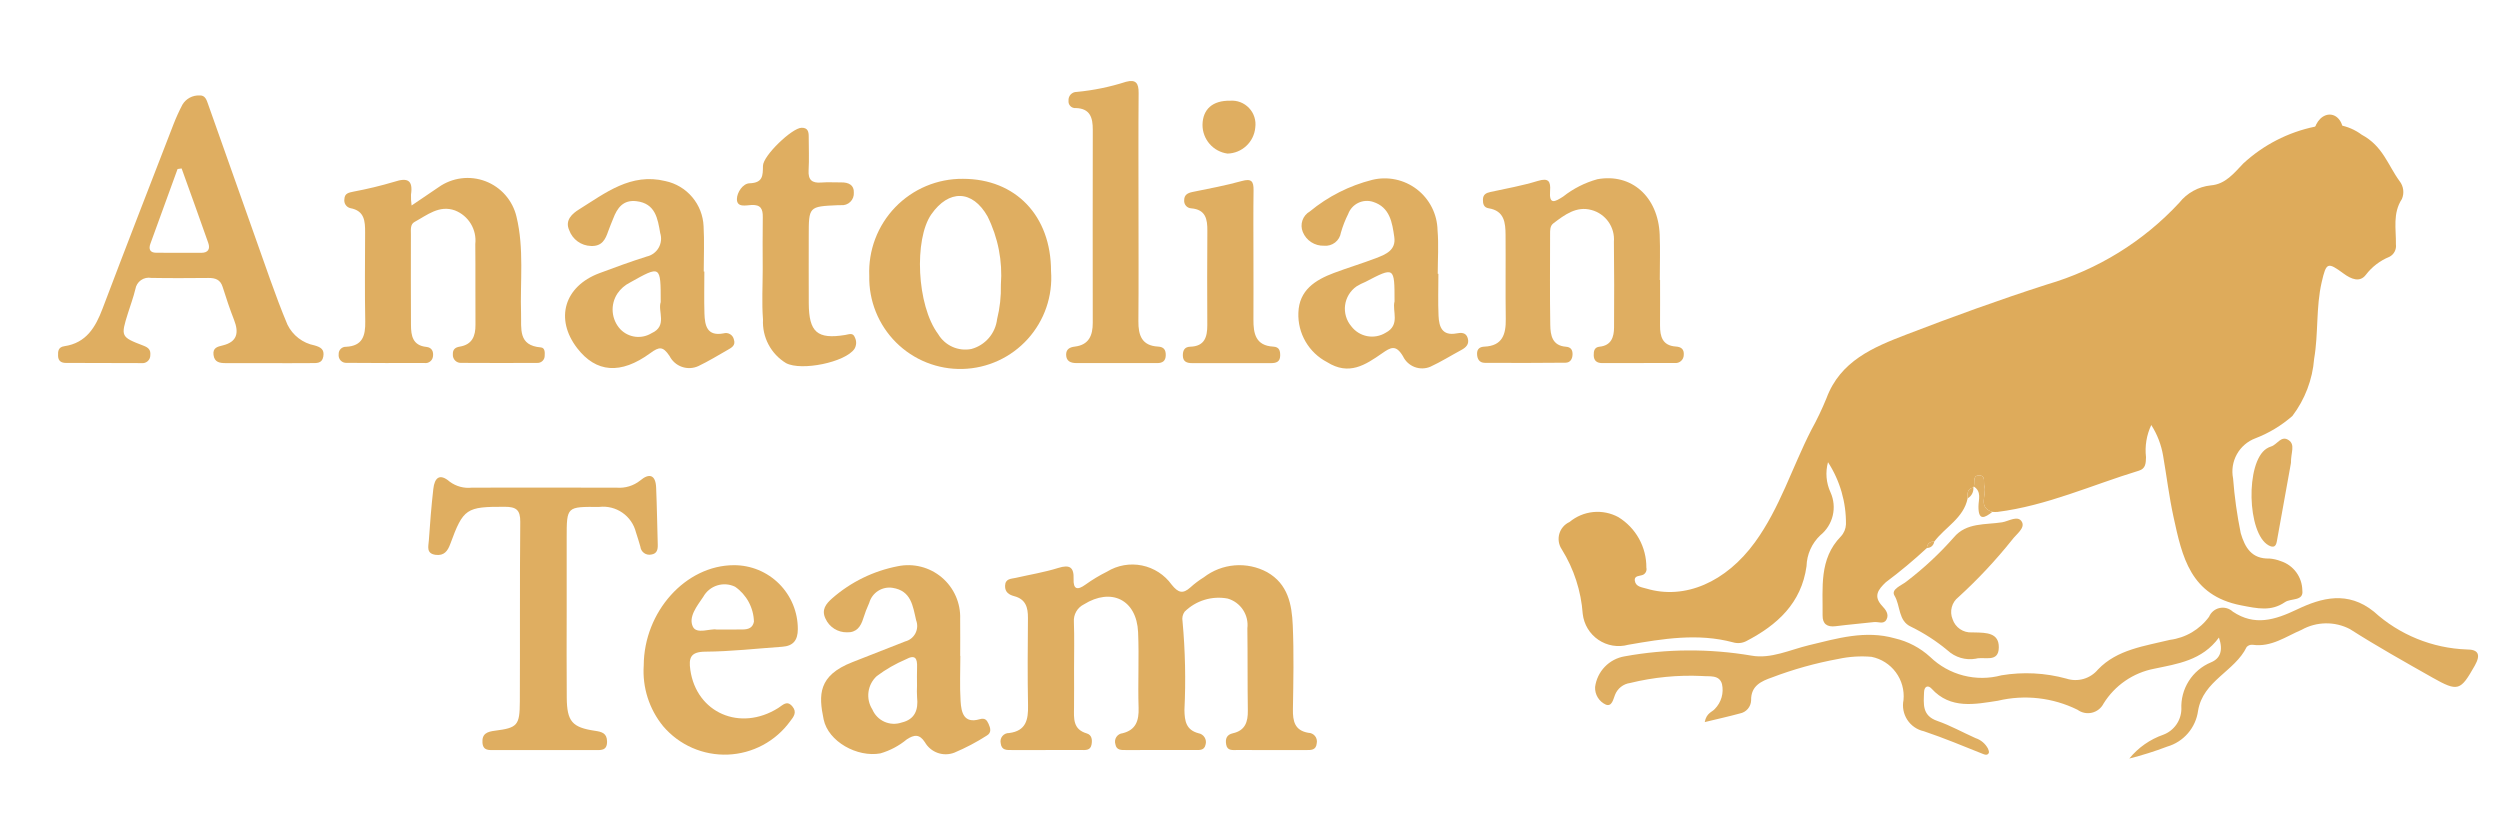 <svg width="185" height="62" viewBox="0 0 185 62" fill="none" xmlns="http://www.w3.org/2000/svg">
<path d="M142.593 40.55C141.625 41.449 140.609 42.295 139.551 43.086C138.98 43.631 138.6 44.121 139.293 44.853C139.53 45.104 139.817 45.459 139.595 45.855C139.39 46.224 138.995 45.998 138.685 46.033C137.738 46.14 136.788 46.218 135.842 46.339C135.211 46.419 134.863 46.175 134.872 45.544C134.898 43.499 134.592 41.372 136.224 39.697C136.453 39.452 136.587 39.134 136.601 38.799C136.621 37.169 136.158 35.569 135.272 34.202C135.068 34.947 135.135 35.74 135.461 36.441C135.702 36.978 135.759 37.58 135.622 38.153C135.486 38.725 135.164 39.237 134.706 39.607C134.393 39.903 134.141 40.258 133.966 40.651C133.79 41.045 133.694 41.469 133.683 41.9C133.302 44.634 131.52 46.252 129.216 47.447C128.916 47.599 128.569 47.629 128.246 47.533C125.64 46.837 123.059 47.266 120.483 47.714C120.111 47.816 119.722 47.835 119.342 47.772C118.962 47.709 118.6 47.564 118.281 47.347C117.962 47.131 117.693 46.848 117.493 46.518C117.294 46.188 117.167 45.819 117.123 45.435C117.002 43.739 116.47 42.098 115.573 40.654C115.461 40.488 115.386 40.3 115.354 40.101C115.322 39.903 115.334 39.7 115.388 39.507C115.443 39.314 115.539 39.135 115.67 38.983C115.801 38.831 115.964 38.71 116.147 38.627C116.644 38.213 117.253 37.957 117.897 37.892C118.541 37.828 119.189 37.959 119.758 38.267C120.396 38.658 120.923 39.208 121.286 39.863C121.649 40.518 121.837 41.256 121.831 42.005C121.856 42.107 121.846 42.214 121.804 42.309C121.761 42.404 121.687 42.482 121.595 42.53C121.359 42.645 120.914 42.565 120.979 42.983C121.047 43.427 121.501 43.456 121.85 43.56C124.687 44.402 127.722 43.074 129.863 40.132C131.714 37.587 132.621 34.582 134.033 31.824C134.454 31.062 134.83 30.276 135.159 29.47C136.183 26.706 138.627 25.695 141.061 24.76C144.501 23.438 147.969 22.175 151.478 21.05C155.228 19.957 158.612 17.866 161.269 15C161.552 14.642 161.904 14.345 162.303 14.125C162.703 13.905 163.142 13.767 163.595 13.719C164.683 13.636 165.319 12.811 166.001 12.099C167.486 10.727 169.316 9.786 171.294 9.375C171.879 9.193 172.498 9.151 173.102 9.254C173.705 9.357 174.276 9.603 174.767 9.969C176.345 10.816 176.705 12.23 177.573 13.409C177.716 13.592 177.806 13.811 177.836 14.042C177.866 14.273 177.834 14.507 177.743 14.721C177.043 15.797 177.318 16.945 177.297 18.076C177.323 18.263 177.291 18.453 177.203 18.62C177.116 18.787 176.979 18.923 176.81 19.007C176.122 19.287 175.521 19.747 175.071 20.339C174.627 20.922 173.992 20.659 173.426 20.244C172.235 19.369 172.145 19.417 171.807 20.873C171.374 22.741 171.57 24.671 171.246 26.552C171.125 28.087 170.567 29.554 169.638 30.781C168.83 31.489 167.903 32.049 166.9 32.434C166.317 32.652 165.831 33.071 165.528 33.615C165.225 34.16 165.126 34.794 165.248 35.405C165.352 36.765 165.542 38.118 165.814 39.454C166.125 40.511 166.621 41.373 167.936 41.331C168.225 41.354 168.509 41.419 168.779 41.524C169.237 41.672 169.637 41.961 169.923 42.349C170.208 42.736 170.366 43.204 170.373 43.686C170.486 44.503 169.527 44.257 169.091 44.556C168.059 45.262 167.066 45.032 165.842 44.796C162.076 44.068 161.48 41.189 160.841 38.258C160.515 36.764 160.332 35.239 160.071 33.73C159.936 32.919 159.637 32.143 159.194 31.451C158.845 32.192 158.71 33.016 158.804 33.831C158.79 34.267 158.789 34.675 158.279 34.83C154.8 35.888 151.46 37.425 147.806 37.883C147.682 37.89 147.557 37.889 147.433 37.879C146.337 37.535 147.032 36.629 146.848 35.999C146.763 35.706 146.951 35.224 146.519 35.185C145.936 35.131 146.158 35.691 146.063 36.003L146.027 36.077C145.555 36.169 145.587 36.526 145.605 36.875C145.307 38.352 143.936 39.004 143.128 40.089C143.062 40.077 142.993 40.08 142.928 40.097C142.862 40.115 142.802 40.147 142.75 40.191C142.699 40.236 142.658 40.291 142.631 40.353C142.604 40.415 142.591 40.482 142.593 40.55Z" fill="#DEAB5B"/>
<path d="M79.48 49.506C79.48 50.459 79.489 51.412 79.478 52.364C79.468 53.162 79.386 53.968 80.415 54.271C80.802 54.385 80.838 54.749 80.774 55.098C80.689 55.559 80.309 55.5 79.988 55.502C78.286 55.508 76.584 55.509 74.882 55.503C74.512 55.502 74.112 55.541 74.051 54.997C74.031 54.905 74.031 54.809 74.053 54.718C74.075 54.626 74.118 54.541 74.178 54.468C74.238 54.395 74.314 54.337 74.4 54.299C74.486 54.26 74.579 54.242 74.673 54.245C75.93 54.088 76.098 53.256 76.075 52.192C76.031 50.039 76.052 47.883 76.068 45.729C76.073 44.957 75.911 44.343 75.052 44.116C74.683 44.018 74.361 43.832 74.375 43.353C74.391 42.808 74.817 42.84 75.168 42.761C76.216 42.522 77.284 42.349 78.306 42.029C79.153 41.763 79.478 41.969 79.446 42.84C79.418 43.62 79.722 43.697 80.329 43.259C80.833 42.897 81.365 42.577 81.921 42.301C82.693 41.828 83.615 41.665 84.502 41.844C85.389 42.024 86.175 42.532 86.704 43.267C87.179 43.857 87.526 43.979 88.09 43.467C88.396 43.189 88.728 42.939 89.08 42.722C89.741 42.212 90.535 41.905 91.366 41.837C92.197 41.769 93.031 41.943 93.765 42.339C95.312 43.213 95.598 44.731 95.664 46.272C95.753 48.34 95.71 50.414 95.676 52.485C95.662 53.364 95.803 54.055 96.82 54.228C96.914 54.229 97.006 54.251 97.091 54.291C97.175 54.332 97.249 54.391 97.309 54.463C97.368 54.536 97.411 54.621 97.433 54.712C97.457 54.803 97.459 54.898 97.441 54.99C97.391 55.542 97 55.503 96.626 55.504C94.924 55.507 93.223 55.507 91.521 55.502C91.2 55.501 90.821 55.565 90.738 55.099C90.665 54.683 90.759 54.367 91.236 54.261C92.141 54.06 92.353 53.422 92.34 52.585C92.309 50.556 92.333 48.525 92.305 46.496C92.363 46.016 92.249 45.53 91.982 45.127C91.716 44.724 91.314 44.428 90.85 44.294C90.28 44.186 89.691 44.218 89.136 44.387C88.58 44.556 88.074 44.858 87.661 45.266C87.589 45.367 87.538 45.481 87.511 45.602C87.485 45.722 87.484 45.847 87.507 45.969C87.708 48.153 87.755 50.349 87.648 52.54C87.662 53.366 87.772 54.013 88.683 54.259C88.776 54.274 88.865 54.309 88.944 54.362C89.023 54.414 89.089 54.483 89.139 54.564C89.189 54.644 89.221 54.734 89.234 54.828C89.246 54.922 89.238 55.017 89.21 55.108C89.115 55.558 88.731 55.5 88.41 55.501C86.708 55.508 85.007 55.509 83.305 55.503C82.974 55.502 82.615 55.527 82.538 55.069C82.51 54.98 82.502 54.886 82.515 54.793C82.528 54.701 82.561 54.612 82.613 54.535C82.665 54.457 82.733 54.392 82.813 54.344C82.894 54.296 82.983 54.267 83.076 54.259C84.06 54.013 84.287 53.325 84.256 52.374C84.195 50.512 84.301 48.643 84.219 46.782C84.113 44.378 82.236 43.459 80.207 44.724C79.968 44.842 79.77 45.029 79.638 45.261C79.506 45.493 79.447 45.76 79.468 46.026C79.51 47.184 79.48 48.346 79.48 49.506Z" fill="#DFAE61"/>
<path d="M126.15 53.434C126.282 52.745 126.691 52.705 126.9 52.459C127.134 52.22 127.305 51.927 127.397 51.606C127.489 51.284 127.499 50.945 127.427 50.619C127.226 49.907 126.493 50.078 125.937 50.024C124.152 49.941 122.364 50.115 120.629 50.541C120.381 50.574 120.146 50.673 119.95 50.828C119.753 50.982 119.602 51.187 119.511 51.42C119.381 51.735 119.289 52.311 118.838 52.145C118.588 52.033 118.378 51.849 118.235 51.615C118.092 51.382 118.023 51.111 118.037 50.837C118.111 50.274 118.363 49.75 118.757 49.341C119.15 48.933 119.665 48.662 120.224 48.569C123.325 48.005 126.5 47.987 129.607 48.516C131.047 48.775 132.452 48.085 133.859 47.746C135.952 47.243 138.034 46.616 140.222 47.238C141.196 47.465 142.095 47.939 142.833 48.614C143.52 49.278 144.368 49.752 145.293 49.989C146.218 50.227 147.189 50.221 148.111 49.972C149.711 49.706 151.349 49.79 152.914 50.218C153.327 50.352 153.77 50.359 154.187 50.239C154.603 50.118 154.974 49.875 155.252 49.541C156.676 48.053 158.7 47.813 160.575 47.35C161.148 47.276 161.701 47.087 162.199 46.793C162.697 46.499 163.13 46.106 163.471 45.64C163.54 45.477 163.646 45.333 163.782 45.22C163.918 45.107 164.079 45.029 164.251 44.992C164.424 44.955 164.603 44.96 164.773 45.007C164.943 45.054 165.099 45.142 165.228 45.262C166.839 46.339 168.329 45.887 169.989 45.095C171.796 44.233 173.734 43.7 175.673 45.264C177.561 46.979 179.994 47.969 182.541 48.06C183.388 48.056 183.603 48.43 183.133 49.258C182.078 51.114 181.911 51.223 179.991 50.136C177.941 48.974 175.885 47.823 173.895 46.553C173.341 46.264 172.724 46.118 172.099 46.128C171.475 46.138 170.863 46.302 170.317 46.608C169.147 47.103 168.081 47.908 166.697 47.714C166.616 47.705 166.533 47.714 166.457 47.742C166.38 47.77 166.311 47.815 166.255 47.874C165.376 49.691 163.019 50.367 162.657 52.599C162.573 53.215 162.312 53.794 161.906 54.264C161.5 54.734 160.967 55.077 160.37 55.249C159.455 55.598 158.519 55.892 157.569 56.132C158.23 55.321 159.103 54.71 160.091 54.367C160.476 54.221 160.808 53.962 161.046 53.625C161.283 53.288 161.414 52.888 161.422 52.475C161.386 51.743 161.577 51.017 161.969 50.398C162.36 49.779 162.934 49.296 163.611 49.015C164.295 48.733 164.531 48.147 164.202 47.179C162.951 48.883 161.123 49.124 159.409 49.486C158.641 49.633 157.912 49.938 157.268 50.381C156.623 50.824 156.078 51.395 155.665 52.06C155.58 52.229 155.459 52.377 155.311 52.494C155.163 52.611 154.991 52.695 154.808 52.739C154.624 52.783 154.433 52.786 154.249 52.749C154.064 52.712 153.889 52.635 153.737 52.523C151.91 51.62 149.825 51.383 147.842 51.855C146.187 52.106 144.344 52.514 142.933 50.956C142.678 50.676 142.395 50.785 142.38 51.219C142.35 52.086 142.217 52.951 143.354 53.346C144.329 53.685 145.243 54.198 146.189 54.62C146.587 54.75 146.919 55.031 147.113 55.402C147.156 55.502 147.21 55.649 147.169 55.724C147.084 55.877 146.953 55.878 146.762 55.801C145.303 55.219 143.851 54.61 142.362 54.111C141.859 54.001 141.419 53.696 141.138 53.264C140.857 52.831 140.757 52.306 140.86 51.8C140.93 51.069 140.726 50.337 140.289 49.747C139.852 49.157 139.212 48.75 138.493 48.605C137.669 48.534 136.839 48.587 136.031 48.762C134.359 49.068 132.719 49.525 131.13 50.129C130.362 50.399 129.561 50.733 129.583 51.822C129.577 52.056 129.49 52.281 129.338 52.458C129.186 52.635 128.978 52.755 128.749 52.797C127.929 53.02 127.101 53.203 126.15 53.434Z" fill="#DFAE61"/>
<path d="M19.817 26.873C18.78 26.873 17.742 26.875 16.705 26.871C16.269 26.869 15.865 26.82 15.799 26.255C15.737 25.73 16.099 25.654 16.477 25.562C17.563 25.299 17.689 24.618 17.323 23.681C17.009 22.875 16.733 22.053 16.474 21.227C16.304 20.685 15.928 20.566 15.425 20.569C14.014 20.58 12.603 20.591 11.192 20.565C11.06 20.541 10.925 20.543 10.793 20.572C10.662 20.601 10.538 20.656 10.429 20.733C10.319 20.811 10.226 20.91 10.155 21.024C10.085 21.139 10.038 21.266 10.017 21.399C9.873 21.999 9.655 22.581 9.47 23.172C8.929 24.899 8.93 24.934 10.612 25.578C10.993 25.724 11.16 25.893 11.123 26.283C11.124 26.367 11.108 26.449 11.075 26.526C11.041 26.602 10.992 26.671 10.93 26.727C10.868 26.782 10.794 26.824 10.715 26.849C10.635 26.873 10.551 26.881 10.469 26.87C8.601 26.866 6.734 26.866 4.866 26.856C4.543 26.854 4.311 26.72 4.297 26.344C4.284 25.989 4.306 25.687 4.762 25.619C6.38 25.38 7.065 24.225 7.59 22.836C9.312 18.284 11.077 13.748 12.834 9.21C13.029 8.707 13.252 8.217 13.502 7.74C13.632 7.525 13.817 7.349 14.037 7.23C14.258 7.111 14.506 7.053 14.756 7.063C15.193 7.03 15.295 7.419 15.4 7.713C16.936 12.028 18.452 16.35 19.986 20.666C20.388 21.794 20.807 22.918 21.271 24.022C21.464 24.416 21.744 24.76 22.092 25.026C22.439 25.293 22.844 25.475 23.274 25.559C23.749 25.694 24.019 25.862 23.923 26.392C23.828 26.917 23.417 26.865 23.054 26.869C21.976 26.88 20.896 26.873 19.817 26.873ZM13.44 12.464L13.14 12.508C12.469 14.351 11.798 16.194 11.129 18.036C10.989 18.422 11.087 18.699 11.548 18.703C12.662 18.713 13.777 18.706 14.891 18.709C15.407 18.71 15.565 18.417 15.414 17.985C14.769 16.14 14.1 14.304 13.44 12.464Z" fill="#DFAE61"/>
<path d="M30.458 15.207C31.236 14.68 31.846 14.266 32.457 13.852C32.954 13.5 33.529 13.275 34.133 13.198C34.737 13.121 35.35 13.193 35.92 13.409C36.489 13.625 36.997 13.978 37.398 14.436C37.799 14.895 38.082 15.445 38.221 16.038C38.794 18.408 38.483 20.823 38.558 23.218C38.593 24.315 38.321 25.57 40.021 25.708C40.326 25.733 40.323 26.069 40.307 26.314C40.309 26.388 40.296 26.461 40.268 26.529C40.24 26.597 40.198 26.659 40.145 26.71C40.092 26.761 40.029 26.8 39.96 26.825C39.891 26.85 39.817 26.861 39.744 26.856C37.875 26.863 36.006 26.866 34.137 26.853C34.053 26.859 33.969 26.846 33.89 26.817C33.811 26.787 33.74 26.741 33.68 26.681C33.621 26.622 33.575 26.55 33.546 26.471C33.517 26.392 33.505 26.308 33.511 26.224C33.497 25.867 33.673 25.708 34.018 25.651C34.938 25.501 35.192 24.878 35.185 24.031C35.167 22.041 35.194 20.051 35.172 18.061C35.23 17.538 35.114 17.012 34.843 16.562C34.572 16.112 34.159 15.765 33.671 15.573C32.506 15.151 31.604 15.918 30.674 16.425C30.348 16.603 30.408 17.005 30.407 17.335C30.407 19.574 30.397 21.813 30.412 24.052C30.416 24.834 30.533 25.565 31.55 25.671C31.959 25.713 32.096 26.013 32.038 26.392C32.027 26.465 32.002 26.535 31.965 26.598C31.927 26.661 31.877 26.716 31.818 26.759C31.759 26.803 31.693 26.835 31.622 26.853C31.55 26.87 31.477 26.874 31.404 26.863C29.493 26.866 27.583 26.869 25.672 26.851C25.588 26.859 25.503 26.848 25.424 26.819C25.344 26.79 25.273 26.743 25.214 26.683C25.155 26.622 25.111 26.549 25.085 26.468C25.058 26.388 25.051 26.303 25.062 26.219C25.057 26.145 25.068 26.072 25.094 26.003C25.12 25.934 25.159 25.872 25.211 25.819C25.262 25.767 25.324 25.726 25.392 25.698C25.461 25.671 25.534 25.659 25.607 25.662C26.838 25.604 27.047 24.834 27.028 23.79C26.988 21.593 27.011 19.395 27.018 17.197C27.021 16.37 26.982 15.598 25.926 15.403C25.782 15.369 25.656 15.281 25.574 15.157C25.492 15.033 25.46 14.883 25.485 14.736C25.499 14.289 25.829 14.253 26.169 14.178C27.185 13.988 28.191 13.745 29.181 13.45C30.171 13.123 30.573 13.338 30.413 14.404C30.405 14.672 30.421 14.941 30.458 15.207Z" fill="#DFAE61"/>
<path d="M41.935 45.165C41.935 47.321 41.919 49.477 41.94 51.633C41.956 53.386 42.339 53.83 44.026 54.079C44.527 54.153 44.912 54.247 44.922 54.866C44.934 55.59 44.428 55.503 43.977 55.504C41.526 55.507 39.076 55.507 36.625 55.503C36.219 55.502 35.745 55.583 35.702 54.959C35.657 54.3 36.038 54.146 36.621 54.073C38.295 53.861 38.459 53.679 38.468 51.926C38.489 47.49 38.458 43.054 38.499 38.618C38.508 37.728 38.196 37.503 37.349 37.502C34.51 37.496 34.287 37.614 33.318 40.261C33.129 40.776 32.862 41.141 32.236 41.058C31.518 40.963 31.706 40.419 31.734 40.002C31.821 38.724 31.921 37.446 32.067 36.173C32.158 35.372 32.521 34.99 33.282 35.647C33.754 35.995 34.339 36.152 34.921 36.086C38.493 36.08 42.066 36.08 45.638 36.088C46.262 36.137 46.881 35.949 47.371 35.56C48.062 34.975 48.516 35.154 48.554 36.077C48.614 37.485 48.632 38.894 48.674 40.303C48.685 40.668 48.617 40.976 48.191 41.037C48.099 41.056 48.004 41.056 47.912 41.036C47.82 41.017 47.734 40.978 47.658 40.923C47.582 40.867 47.518 40.796 47.472 40.715C47.425 40.633 47.396 40.543 47.386 40.449C47.292 40.091 47.168 39.741 47.059 39.387C46.911 38.798 46.555 38.284 46.056 37.939C45.557 37.594 44.951 37.442 44.349 37.511C41.934 37.502 41.934 37.456 41.934 39.816C41.934 41.599 41.934 43.382 41.935 45.165Z" fill="#DFAE61"/>
<path d="M122.845 20.718C122.845 21.838 122.851 22.957 122.843 24.077C122.837 24.903 123.021 25.579 124.018 25.644C124.425 25.67 124.632 25.858 124.598 26.272C124.597 26.356 124.578 26.439 124.543 26.515C124.508 26.592 124.457 26.66 124.394 26.715C124.331 26.771 124.257 26.813 124.177 26.838C124.097 26.863 124.013 26.871 123.929 26.861C122.143 26.87 120.357 26.867 118.571 26.869C118.178 26.869 117.94 26.705 117.935 26.285C117.931 25.973 117.983 25.694 118.369 25.655C119.241 25.569 119.434 24.935 119.44 24.238C119.46 22.124 119.448 20.009 119.429 17.895C119.472 17.37 119.329 16.846 119.026 16.416C118.723 15.986 118.278 15.676 117.77 15.541C116.66 15.231 115.779 15.895 114.947 16.53C114.693 16.724 114.707 17.044 114.707 17.336C114.706 19.575 114.682 21.814 114.72 24.053C114.733 24.804 114.862 25.583 115.883 25.658C116.251 25.685 116.381 25.906 116.368 26.244C116.356 26.578 116.187 26.836 115.857 26.84C113.863 26.86 111.87 26.863 109.876 26.85C109.474 26.847 109.307 26.566 109.302 26.181C109.298 25.811 109.511 25.666 109.847 25.651C111.186 25.591 111.443 24.735 111.427 23.603C111.397 21.53 111.429 19.457 111.412 17.384C111.405 16.485 111.328 15.599 110.16 15.413C109.796 15.355 109.728 15.08 109.737 14.76C109.747 14.398 109.965 14.278 110.285 14.208C111.46 13.953 112.649 13.742 113.795 13.39C114.598 13.144 114.759 13.422 114.706 14.12C114.626 15.172 115.05 14.948 115.675 14.545C116.426 13.952 117.287 13.516 118.208 13.262C120.719 12.803 122.702 14.546 122.817 17.36C122.862 18.477 122.824 19.598 122.824 20.718L122.845 20.718Z" fill="#DFAE61"/>
<path d="M77.776 20.062C77.844 20.973 77.726 21.887 77.43 22.751C77.134 23.614 76.665 24.408 76.054 25.085C75.442 25.762 74.7 26.308 73.871 26.689C73.043 27.07 72.146 27.279 71.235 27.302C70.323 27.326 69.417 27.164 68.57 26.827C67.722 26.489 66.953 25.983 66.307 25.339C65.661 24.695 65.152 23.926 64.812 23.079C64.471 22.232 64.306 21.325 64.326 20.412C64.286 19.479 64.436 18.547 64.767 17.674C65.098 16.801 65.603 16.004 66.251 15.332C66.9 14.661 67.678 14.128 68.538 13.767C69.399 13.406 70.324 13.225 71.257 13.233C75.164 13.233 77.78 15.973 77.776 20.062ZM74.065 21.067C74.198 19.323 73.856 17.575 73.076 16.009C71.956 14.034 70.208 14.016 68.92 15.857C67.635 17.693 67.828 22.596 69.426 24.727C69.672 25.141 70.039 25.469 70.478 25.665C70.917 25.862 71.406 25.919 71.878 25.826C72.38 25.692 72.83 25.41 73.17 25.016C73.51 24.623 73.724 24.136 73.785 23.619C73.992 22.785 74.086 21.927 74.065 21.067Z" fill="#DFAE61"/>
<path d="M71.066 48.538C71.066 49.657 71.013 50.778 71.084 51.892C71.135 52.699 71.308 53.567 72.489 53.224C72.879 53.111 73.018 53.267 73.151 53.558C73.299 53.882 73.39 54.222 73.02 54.434C72.258 54.924 71.455 55.346 70.62 55.697C70.225 55.849 69.789 55.856 69.39 55.715C68.99 55.574 68.655 55.294 68.443 54.927C68.042 54.306 67.644 54.359 67.104 54.713C66.531 55.19 65.865 55.543 65.149 55.751C63.44 56.06 61.292 54.886 60.948 53.231C60.572 51.423 60.534 49.993 63.072 49.001C64.379 48.491 65.682 47.972 66.989 47.464C67.15 47.423 67.3 47.348 67.43 47.244C67.559 47.141 67.665 47.011 67.742 46.863C67.817 46.715 67.862 46.553 67.871 46.388C67.88 46.222 67.854 46.056 67.794 45.901C67.549 44.839 67.43 43.717 66.055 43.501C65.681 43.441 65.299 43.521 64.98 43.725C64.66 43.93 64.427 44.244 64.324 44.609C64.153 44.985 64.004 45.371 63.881 45.765C63.695 46.377 63.377 46.82 62.671 46.791C62.338 46.796 62.011 46.703 61.731 46.525C61.45 46.346 61.227 46.09 61.09 45.787C60.765 45.12 61.124 44.68 61.578 44.279C62.957 43.071 64.632 42.25 66.431 41.902C67.001 41.783 67.591 41.796 68.155 41.939C68.72 42.082 69.245 42.352 69.69 42.728C70.135 43.103 70.489 43.576 70.725 44.109C70.961 44.642 71.073 45.222 71.052 45.804C71.064 46.716 71.054 47.627 71.054 48.538L71.066 48.538ZM67.859 50.738C67.859 50.285 67.845 49.833 67.863 49.381C67.887 48.738 67.744 48.403 67.025 48.795C66.269 49.118 65.552 49.53 64.892 50.022C64.551 50.327 64.33 50.745 64.269 51.199C64.207 51.653 64.308 52.114 64.555 52.5C64.726 52.905 65.045 53.23 65.446 53.41C65.847 53.589 66.302 53.61 66.718 53.468C67.706 53.237 67.967 52.527 67.864 51.601C67.847 51.313 67.845 51.025 67.859 50.738Z" fill="#DFAE61"/>
<path d="M106.441 20.26C106.441 21.296 106.405 22.334 106.452 23.368C106.489 24.171 106.707 24.875 107.791 24.67C108.114 24.609 108.48 24.585 108.611 25.017C108.746 25.465 108.492 25.709 108.131 25.903C107.367 26.314 106.628 26.778 105.841 27.141C105.47 27.296 105.052 27.302 104.676 27.157C104.3 27.012 103.994 26.728 103.821 26.363C103.291 25.471 102.905 25.708 102.276 26.145C101.04 27.003 99.829 27.819 98.203 26.797C97.54 26.453 96.988 25.927 96.612 25.28C96.236 24.634 96.052 23.894 96.08 23.147C96.133 21.473 97.322 20.722 98.704 20.201C99.746 19.808 100.816 19.49 101.855 19.09C102.556 18.82 103.316 18.509 103.177 17.54C103.023 16.466 102.856 15.34 101.611 14.939C101.248 14.821 100.854 14.847 100.51 15.013C100.167 15.179 99.9 15.472 99.767 15.83C99.545 16.273 99.364 16.735 99.228 17.212C99.183 17.503 99.028 17.766 98.796 17.947C98.563 18.127 98.27 18.212 97.978 18.183C97.643 18.195 97.313 18.104 97.032 17.922C96.751 17.741 96.533 17.477 96.407 17.167C96.294 16.893 96.285 16.588 96.38 16.309C96.476 16.029 96.671 15.794 96.927 15.648C98.276 14.536 99.854 13.737 101.547 13.309C102.115 13.171 102.707 13.163 103.279 13.284C103.851 13.405 104.388 13.654 104.852 14.01C105.315 14.367 105.693 14.824 105.957 15.346C106.221 15.868 106.365 16.443 106.378 17.028C106.47 18.098 106.393 19.182 106.393 20.259L106.441 20.26ZM103.196 22.304C103.196 19.736 103.196 19.736 101.041 20.86C100.813 20.951 100.593 21.063 100.384 21.192C100.154 21.352 99.96 21.558 99.814 21.798C99.668 22.038 99.573 22.305 99.537 22.584C99.5 22.862 99.523 23.145 99.602 23.414C99.681 23.684 99.816 23.933 99.998 24.147C100.286 24.527 100.705 24.786 101.174 24.875C101.642 24.963 102.126 24.875 102.533 24.627C103.651 24.051 103.005 23.009 103.196 22.304Z" fill="#DFAE61"/>
<path d="M52.122 20.095C52.122 21.131 52.097 22.168 52.129 23.203C52.157 24.09 52.318 24.906 53.547 24.668C53.628 24.644 53.712 24.638 53.795 24.649C53.877 24.66 53.957 24.688 54.029 24.731C54.1 24.774 54.162 24.831 54.21 24.899C54.259 24.967 54.292 25.045 54.309 25.127C54.454 25.563 54.139 25.726 53.854 25.889C53.137 26.301 52.427 26.731 51.683 27.089C51.298 27.266 50.861 27.287 50.461 27.147C50.062 27.007 49.733 26.717 49.543 26.338C49.056 25.621 48.791 25.642 48.12 26.133C45.925 27.739 44.106 27.572 42.714 25.767C41.044 23.601 41.752 21.189 44.356 20.215C45.517 19.781 46.682 19.354 47.863 18.982C48.046 18.941 48.219 18.862 48.37 18.75C48.521 18.638 48.648 18.496 48.741 18.333C48.834 18.17 48.892 17.989 48.912 17.802C48.931 17.615 48.912 17.426 48.855 17.247C48.67 16.179 48.506 15.055 47.096 14.888C46.118 14.771 45.676 15.383 45.375 16.178C45.258 16.488 45.117 16.788 45.011 17.101C44.801 17.723 44.547 18.237 43.733 18.202C43.378 18.193 43.035 18.076 42.747 17.868C42.459 17.66 42.241 17.369 42.121 17.035C41.783 16.287 42.358 15.802 42.846 15.498C44.797 14.284 46.677 12.772 49.24 13.4C50.014 13.563 50.713 13.981 51.224 14.586C51.736 15.191 52.031 15.949 52.065 16.741C52.129 17.856 52.077 18.977 52.077 20.096L52.122 20.095ZM48.893 22.354C48.893 19.627 48.896 19.632 46.612 20.912C46.241 21.098 45.923 21.376 45.69 21.72C45.423 22.123 45.3 22.605 45.341 23.087C45.382 23.569 45.584 24.023 45.916 24.375C46.211 24.676 46.599 24.867 47.017 24.919C47.435 24.97 47.858 24.877 48.217 24.656C49.414 24.119 48.658 23.039 48.893 22.354Z" fill="#DFAE61"/>
<path d="M47.636 49.241C47.654 45.261 50.743 41.828 54.312 41.824C54.934 41.822 55.549 41.943 56.124 42.18C56.698 42.418 57.22 42.766 57.66 43.206C58.099 43.647 58.447 44.169 58.684 44.745C58.92 45.32 59.041 45.937 59.039 46.559C59.038 47.371 58.701 47.803 57.892 47.859C55.993 47.992 54.094 48.211 52.194 48.223C51.09 48.23 50.958 48.69 51.084 49.575C51.539 52.751 54.774 54.163 57.59 52.391C57.94 52.171 58.234 51.794 58.639 52.279C58.998 52.708 58.727 53.048 58.467 53.38C57.934 54.111 57.244 54.712 56.446 55.138C55.649 55.564 54.765 55.804 53.862 55.84C52.959 55.875 52.06 55.705 51.231 55.343C50.403 54.981 49.667 54.436 49.08 53.748C48.043 52.485 47.527 50.873 47.636 49.241ZM53.014 46.583C53.817 46.583 54.395 46.591 54.973 46.58C55.367 46.573 55.697 46.476 55.792 46.004C55.778 45.494 55.645 44.995 55.403 44.546C55.161 44.097 54.817 43.711 54.398 43.42C53.985 43.219 53.511 43.184 53.073 43.322C52.634 43.46 52.265 43.761 52.042 44.163C51.575 44.853 50.924 45.659 51.275 46.381C51.553 46.952 52.564 46.499 53.014 46.583Z" fill="#DFAE61"/>
<path d="M84.249 15.445C84.249 18.22 84.265 20.995 84.241 23.769C84.233 24.811 84.492 25.584 85.697 25.647C86.125 25.669 86.272 25.892 86.266 26.286C86.26 26.709 86.029 26.869 85.635 26.869C83.643 26.869 81.652 26.873 79.66 26.868C79.255 26.867 78.901 26.748 78.894 26.254C78.889 25.843 79.154 25.694 79.533 25.649C80.578 25.523 80.865 24.828 80.864 23.89C80.857 19.128 80.858 14.365 80.866 9.602C80.868 8.717 80.679 8.027 79.608 7.996C79.535 8.003 79.461 7.995 79.392 7.97C79.323 7.945 79.26 7.905 79.209 7.853C79.157 7.801 79.118 7.738 79.094 7.668C79.071 7.599 79.063 7.525 79.071 7.452C79.064 7.368 79.074 7.284 79.102 7.204C79.129 7.125 79.173 7.052 79.23 6.991C79.288 6.929 79.358 6.881 79.435 6.848C79.512 6.816 79.596 6.8 79.68 6.802C80.918 6.685 82.139 6.434 83.322 6.053C84.065 5.853 84.264 6.168 84.258 6.873C84.234 9.73 84.249 12.588 84.249 15.445Z" fill="#DFAE61"/>
<path d="M56.441 19.92C56.44 18.637 56.424 17.355 56.446 16.072C56.456 15.475 56.307 15.136 55.613 15.169C55.206 15.189 54.523 15.381 54.531 14.725C54.537 14.246 54.965 13.58 55.463 13.564C56.464 13.532 56.45 12.993 56.459 12.273C56.467 11.514 58.613 9.465 59.318 9.454C59.783 9.447 59.846 9.749 59.845 10.112C59.844 10.939 59.885 11.769 59.837 12.594C59.795 13.31 60.08 13.564 60.773 13.507C61.267 13.467 61.767 13.504 62.265 13.498C62.792 13.492 63.212 13.693 63.183 14.255C63.192 14.381 63.173 14.508 63.128 14.626C63.083 14.744 63.013 14.85 62.923 14.938C62.833 15.027 62.724 15.094 62.606 15.136C62.487 15.178 62.36 15.194 62.235 15.182C62.152 15.18 62.069 15.181 61.986 15.185C59.847 15.281 59.847 15.281 59.847 17.477C59.847 19.132 59.84 20.787 59.849 22.443C59.861 24.586 60.479 25.125 62.546 24.787C62.835 24.74 63.127 24.589 63.266 24.983C63.33 25.114 63.36 25.259 63.354 25.404C63.347 25.55 63.305 25.692 63.23 25.816C62.549 26.811 59.309 27.472 58.169 26.872C57.619 26.54 57.169 26.063 56.869 25.494C56.568 24.925 56.428 24.285 56.462 23.642C56.365 22.409 56.441 21.161 56.441 19.92Z" fill="#DFAE61"/>
<path d="M92.755 19.043C92.756 20.576 92.763 22.109 92.754 23.642C92.747 24.681 92.917 25.579 94.222 25.65C94.681 25.675 94.741 25.97 94.733 26.334C94.722 26.783 94.427 26.87 94.06 26.871C92.109 26.871 90.158 26.871 88.207 26.871C87.838 26.871 87.543 26.771 87.531 26.329C87.521 25.955 87.64 25.668 88.075 25.656C89.146 25.628 89.343 24.935 89.34 24.052C89.33 21.732 89.324 19.411 89.344 17.091C89.352 16.22 89.228 15.509 88.153 15.417C88.079 15.414 88.007 15.396 87.94 15.364C87.874 15.333 87.814 15.288 87.766 15.233C87.717 15.177 87.679 15.113 87.656 15.043C87.632 14.973 87.623 14.899 87.629 14.825C87.627 14.415 87.887 14.278 88.259 14.203C89.474 13.956 90.697 13.728 91.89 13.397C92.599 13.199 92.772 13.403 92.763 14.071C92.739 15.728 92.755 17.385 92.755 19.043Z" fill="#DFAE61"/>
<path d="M146.202 48.745C145.832 48.809 145.452 48.787 145.092 48.681C144.731 48.575 144.4 48.387 144.124 48.133C143.297 47.444 142.391 46.857 141.426 46.383C140.452 45.953 140.648 44.829 140.192 44.076C139.907 43.605 140.717 43.322 141.064 43.042C142.343 42.068 143.522 40.971 144.585 39.765C145.514 38.654 146.925 38.846 148.16 38.649C148.637 38.573 149.339 38.096 149.623 38.622C149.873 39.086 149.201 39.529 148.893 39.95C147.685 41.462 146.361 42.876 144.931 44.18C144.687 44.367 144.512 44.629 144.433 44.926C144.353 45.223 144.374 45.538 144.492 45.822C144.589 46.119 144.781 46.376 145.04 46.553C145.298 46.729 145.607 46.815 145.919 46.798C146.001 46.801 146.084 46.799 146.167 46.801C146.972 46.825 147.918 46.816 147.912 47.899C147.906 49.08 146.824 48.565 146.202 48.745Z" fill="#DFAE61"/>
<path d="M169.531 34.258C169.217 36.001 168.852 38.032 168.486 40.063C168.42 40.432 168.255 40.56 167.884 40.36C166.278 39.494 166.157 34.191 167.727 33.196C167.832 33.129 167.946 33.075 168.065 33.038C168.511 32.904 168.805 32.197 169.357 32.568C169.868 32.911 169.518 33.485 169.531 34.258Z" fill="#DFAE61"/>
<path d="M91.025 7.453C91.285 7.432 91.547 7.47 91.79 7.564C92.033 7.658 92.253 7.806 92.431 7.996C92.611 8.185 92.745 8.413 92.824 8.662C92.904 8.911 92.926 9.174 92.891 9.433C92.846 9.952 92.611 10.436 92.231 10.792C91.852 11.149 91.355 11.353 90.835 11.365C90.322 11.295 89.852 11.042 89.512 10.651C89.172 10.261 88.985 9.76 88.985 9.242C89.001 8.078 89.739 7.431 91.025 7.453Z" fill="#DFAE61"/>
<path d="M146.063 36.004C146.159 35.692 145.936 35.132 146.52 35.185C146.952 35.225 146.763 35.707 146.848 36C147.032 36.629 146.338 37.536 147.433 37.88C146.859 38.334 146.397 38.562 146.406 37.475C146.41 36.969 146.656 36.381 146.063 36.004Z" fill="#DFAE61"/>
<path d="M145.605 36.876C145.587 36.526 145.555 36.169 146.028 36.078C146.043 36.237 146.011 36.398 145.936 36.54C145.861 36.682 145.746 36.799 145.605 36.876Z" fill="#DFAE61"/>
<path d="M142.593 40.55C142.591 40.482 142.604 40.415 142.632 40.353C142.659 40.291 142.7 40.236 142.751 40.192C142.803 40.148 142.864 40.116 142.929 40.098C142.995 40.081 143.063 40.078 143.13 40.09C143.113 40.22 143.049 40.338 142.95 40.423C142.851 40.508 142.724 40.554 142.593 40.55Z" fill="#DFAE61"/>
<path d="M173.377 10.088C173.498 9.296 173.115 8.58 172.521 8.489C171.928 8.398 171.348 8.967 171.227 9.759C171.106 10.551 171.489 11.267 172.083 11.358C172.677 11.449 173.256 10.88 173.377 10.088Z" fill="#DEAB5B"/>
</svg>
